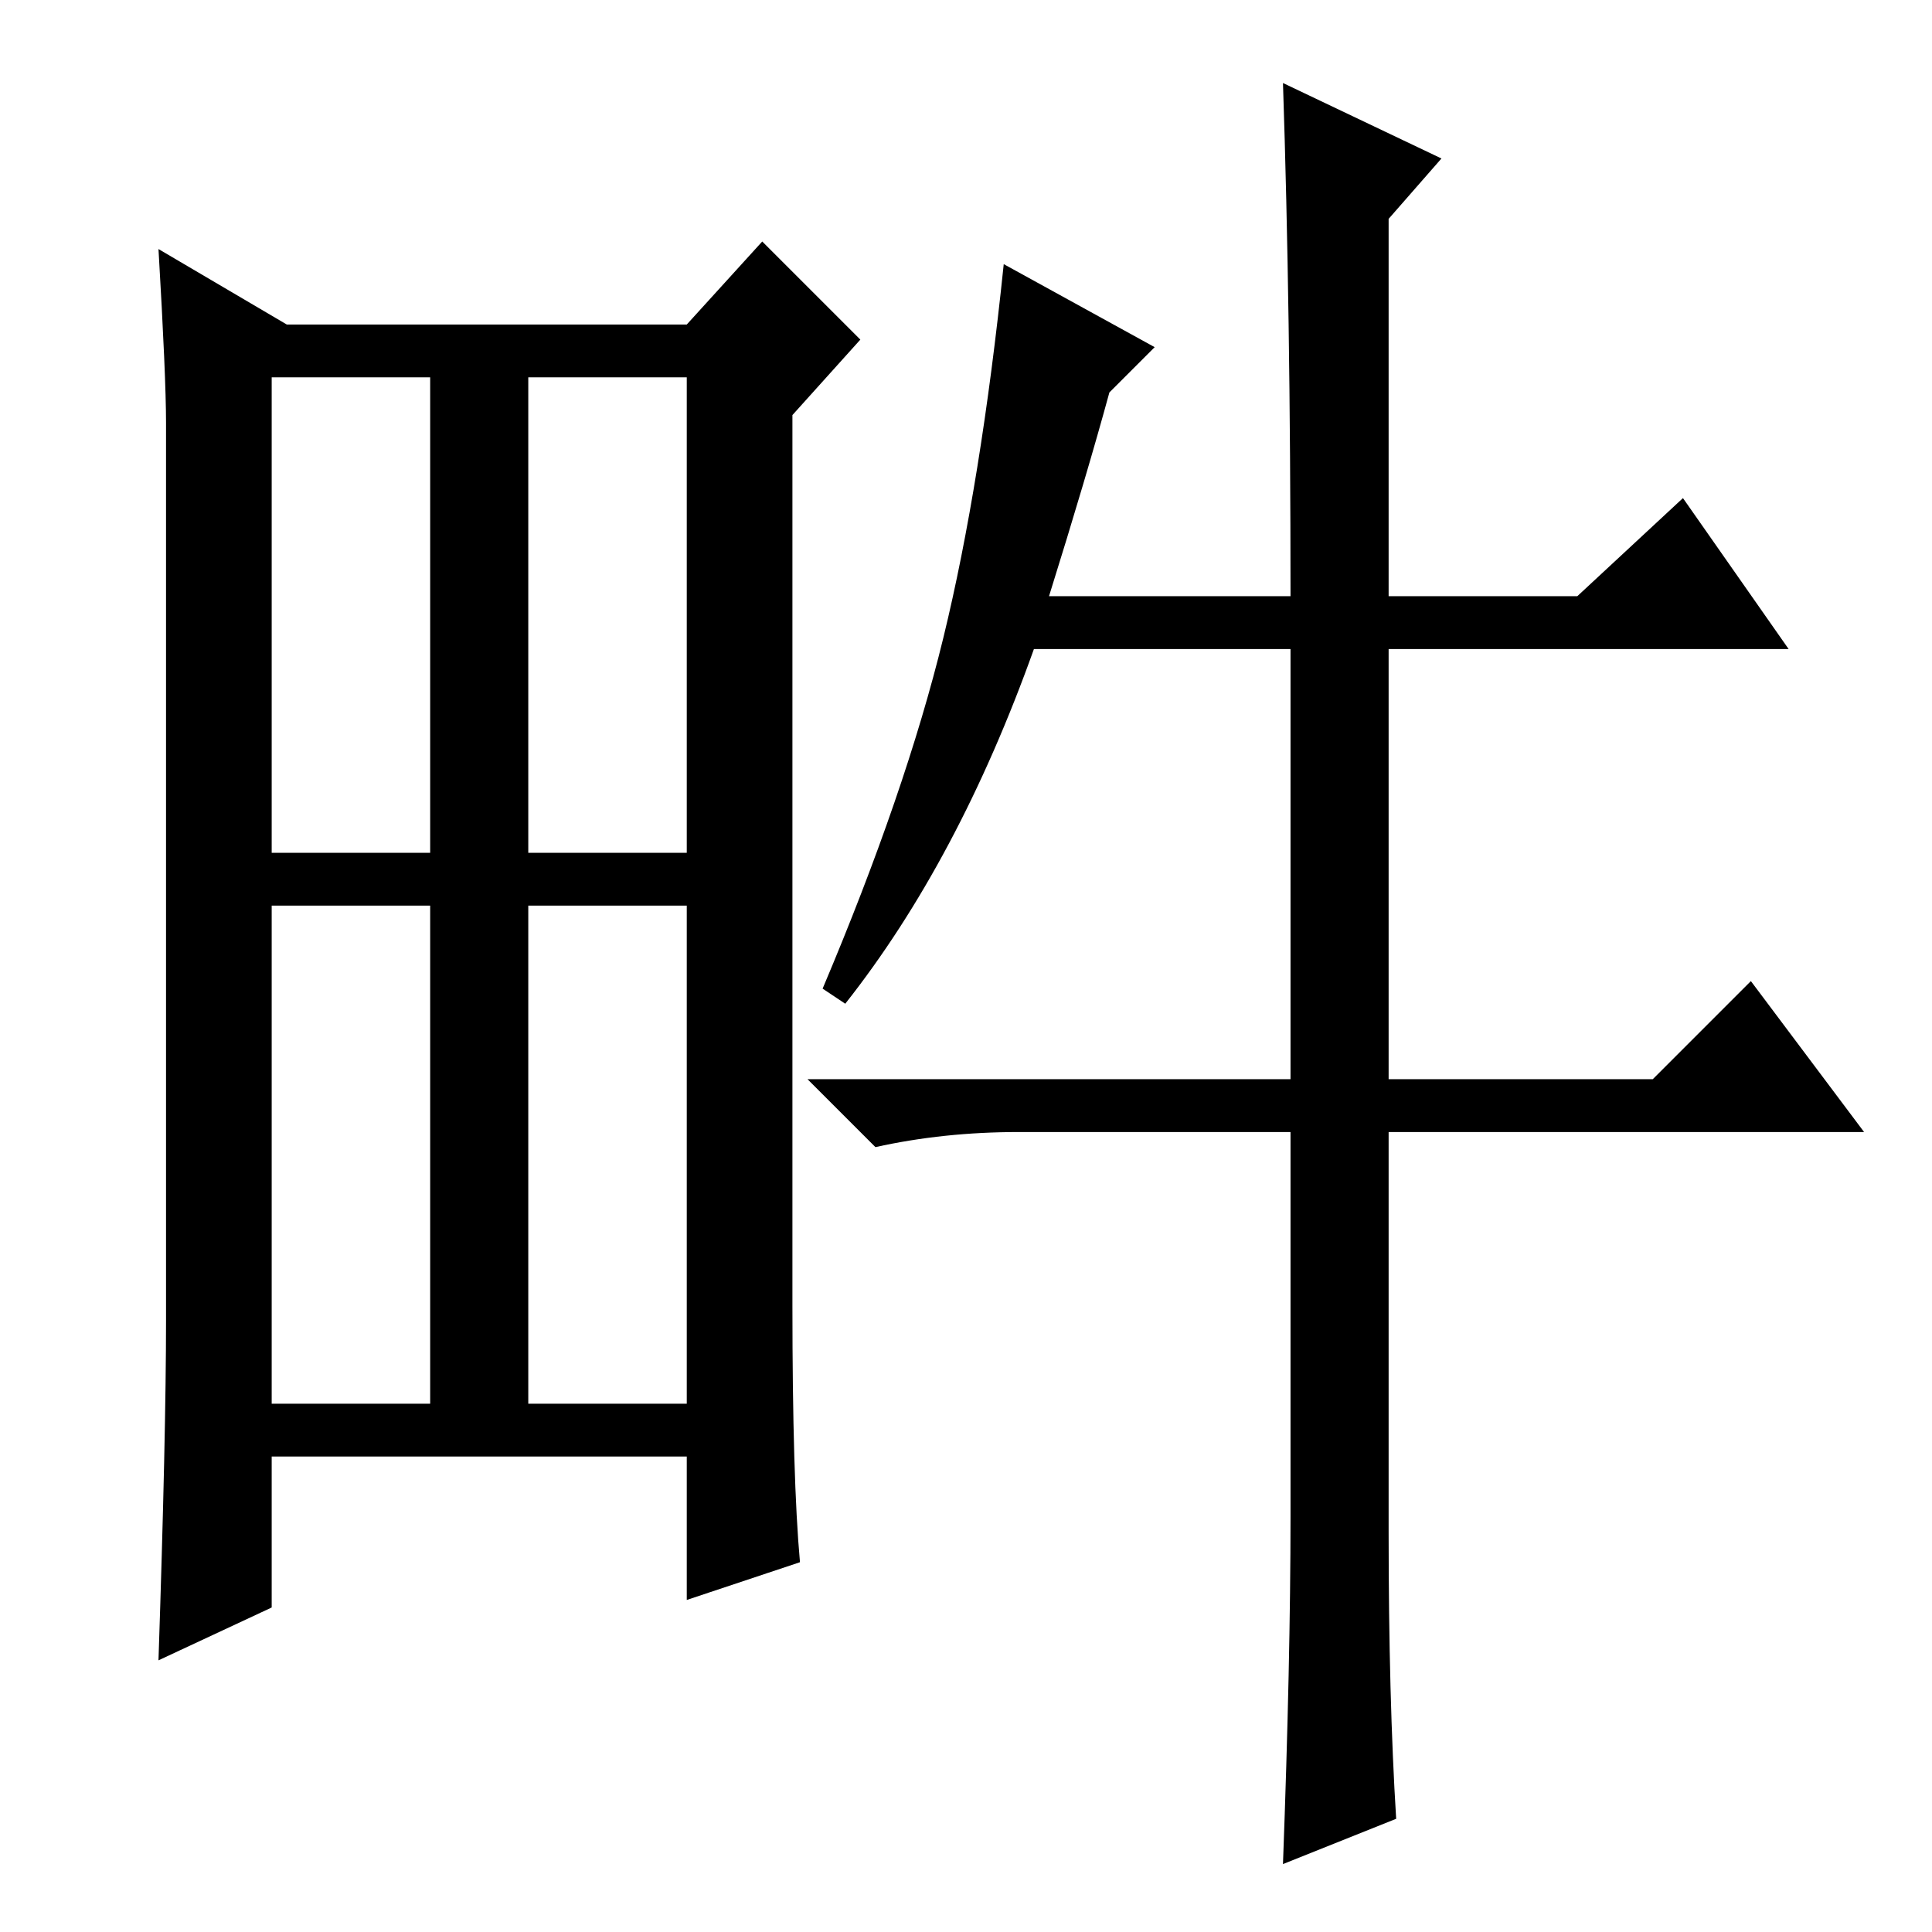<?xml version="1.0" standalone="no"?>
<!DOCTYPE svg PUBLIC "-//W3C//DTD SVG 1.1//EN" "http://www.w3.org/Graphics/SVG/1.1/DTD/svg11.dtd" >
<svg xmlns="http://www.w3.org/2000/svg" xmlns:xlink="http://www.w3.org/1999/xlink" version="1.1" viewBox="0 -36 256 256">
  <g transform="matrix(1 0 0 -1 0 220)">
   <path fill="currentColor"
d="M105 83q0 -23 1 -34l-15 -5v19h-55v-20l-15 -7q1 30 1 45v119q0 6 -1 23l17 -10h53l10 11l13 -13l-9 -10v-118zM70 143h21v63h-21v-63zM36 70h21v66h-21v-66zM70 70h21v66h-21v-66zM36 143h21v63h-21v-63zM170 245l21 -10l-7 -8v-50h25l14 13l14 -20h-53v-57h35l13 13
l15 -20h-63v-53q0 -22 1 -38l-15 -6q1 27 1 46v51h-36q-10 0 -19 -2l-9 9h64v57h-34q-10 -28 -25 -47l-3 2q11 26 16 46.5t8 49.5l20 -11l-6 -6q-3 -11 -8 -27h32q0 38 -1 68z" />
  </g>

</svg>
